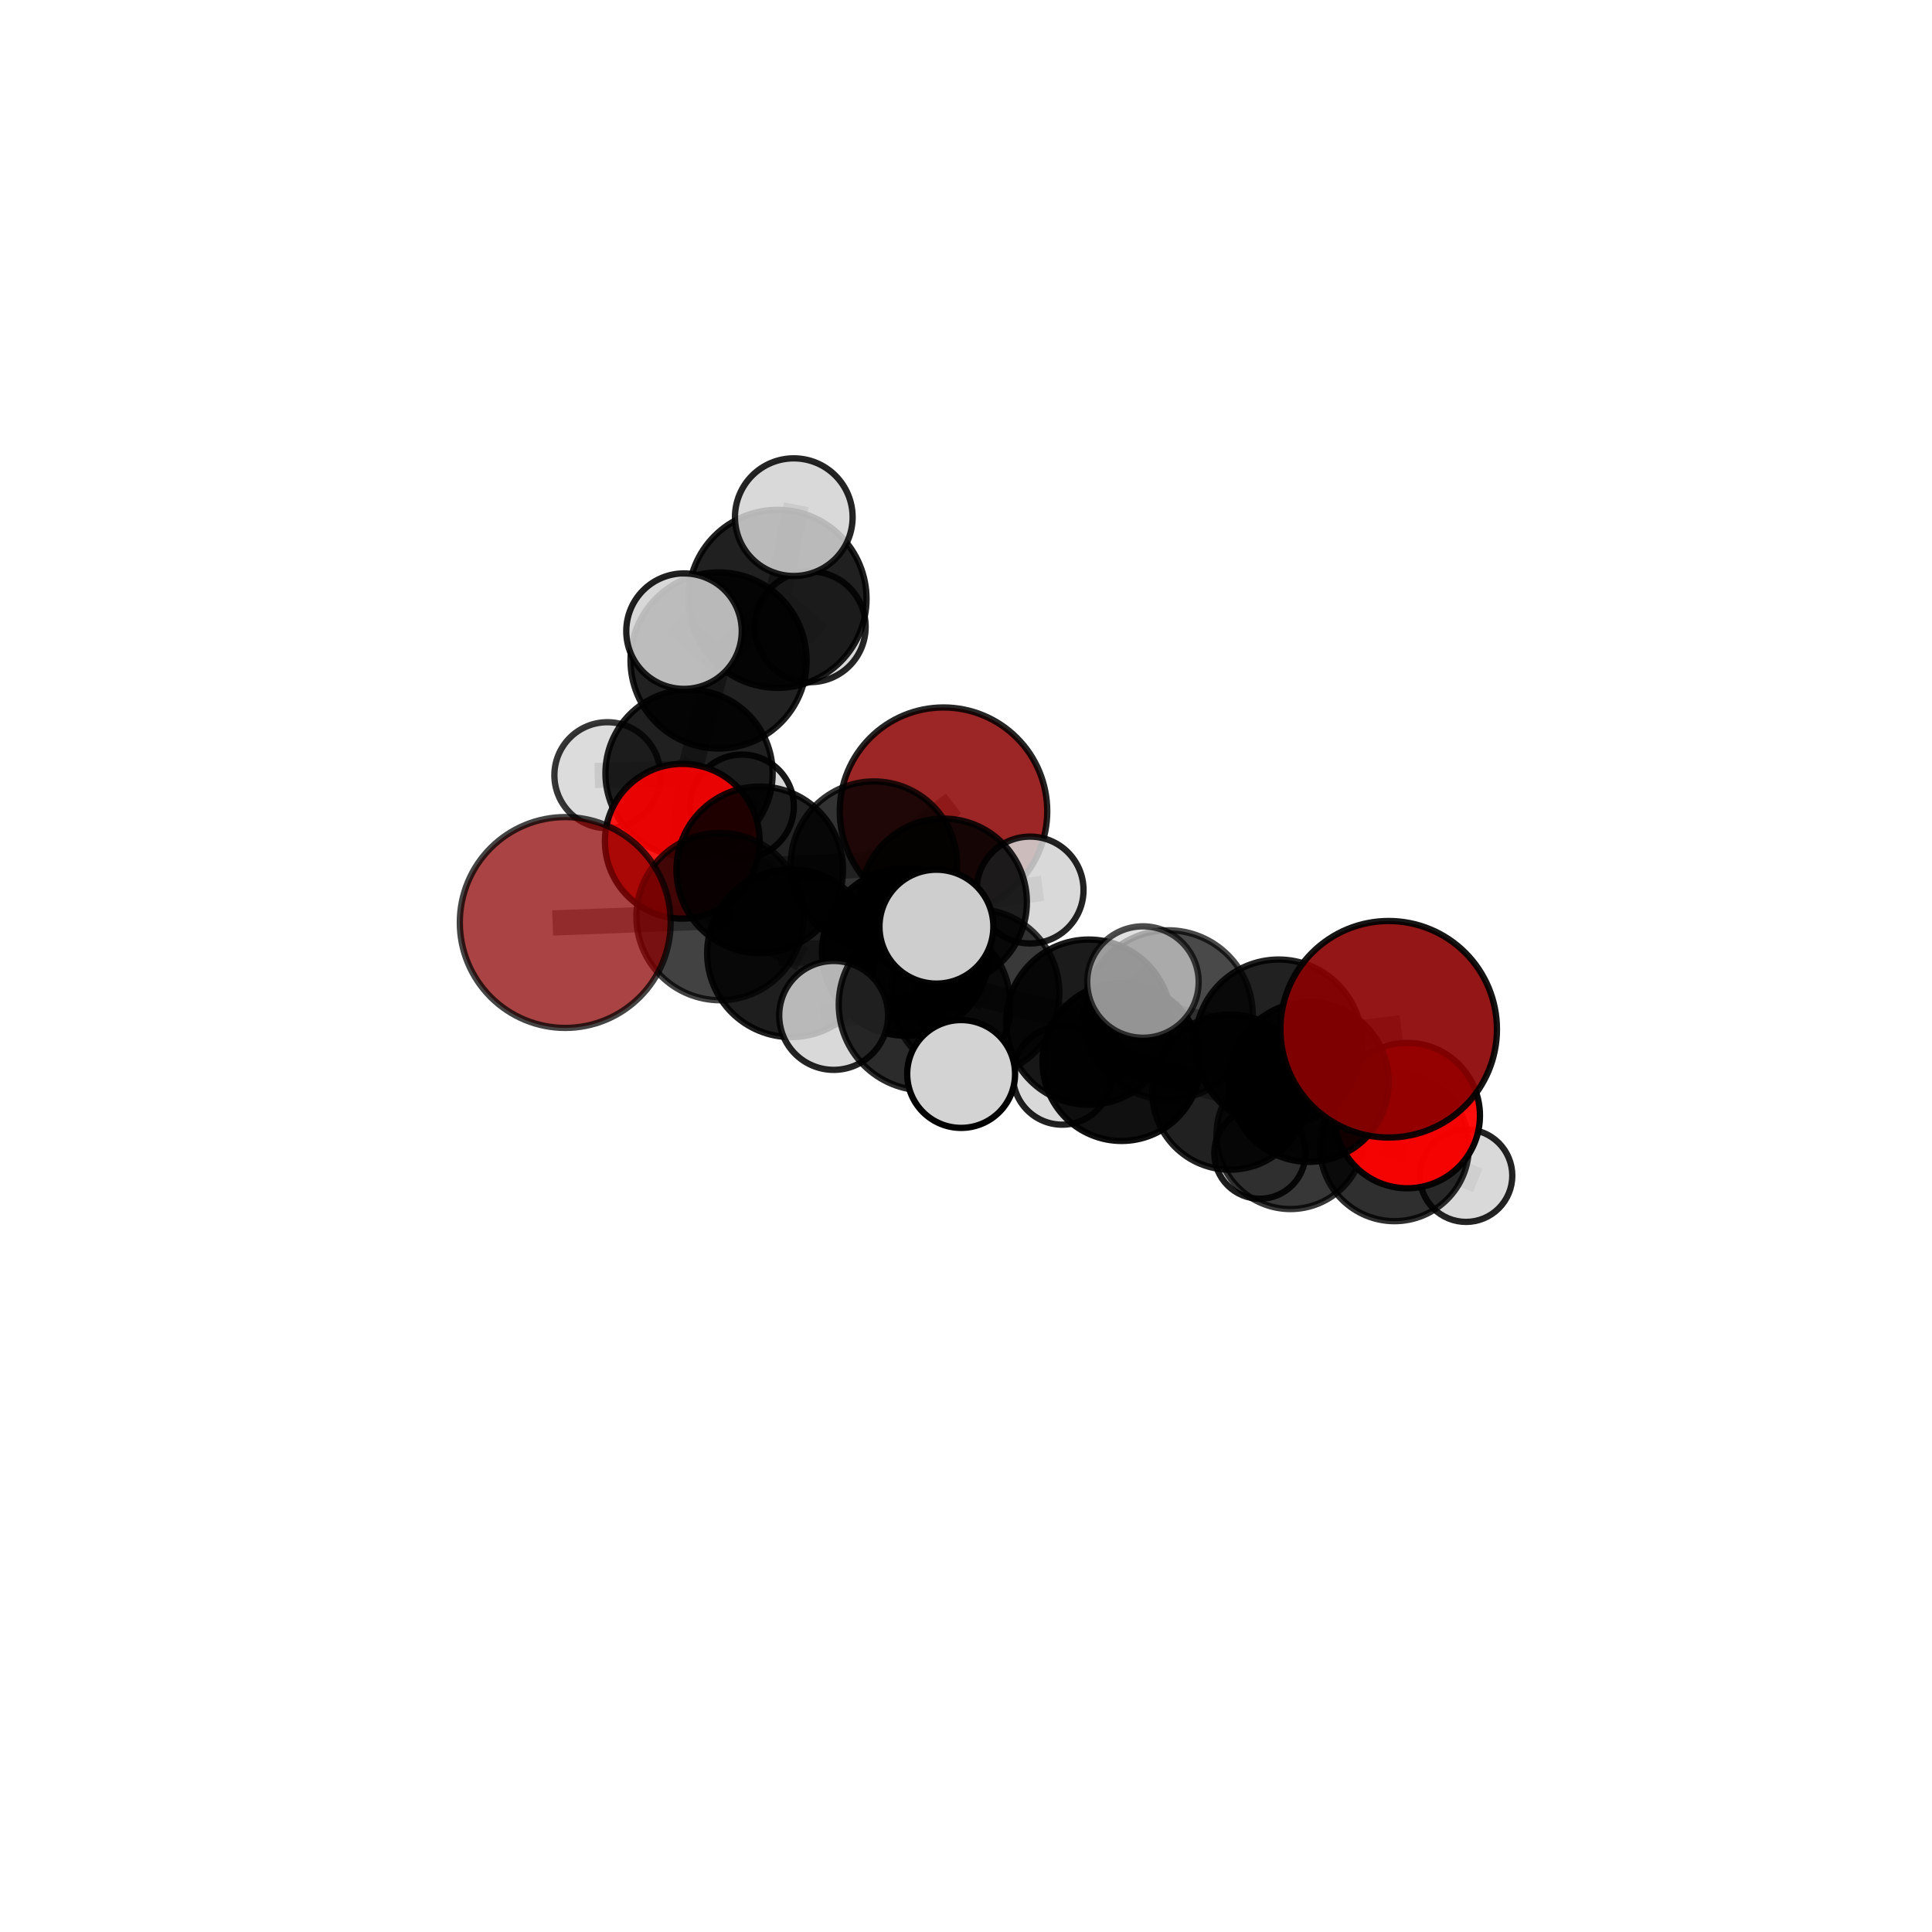 <?xml version="1.0" encoding="utf-8" standalone="no"?>
<!DOCTYPE svg PUBLIC "-//W3C//DTD SVG 1.1//EN"
  "http://www.w3.org/Graphics/SVG/1.1/DTD/svg11.dtd">
<svg xmlns:xlink="http://www.w3.org/1999/xlink" width="153pt" height="153pt" viewBox="0 0 153 153" xmlns="http://www.w3.org/2000/svg" version="1.1">
 <defs>
  <style type="text/css">*{stroke-linejoin: round; stroke-linecap: butt}</style>
 </defs>
 <g id="figure_1">
  <g id="patch_1">
   <path d="M 0 153 
L 153 153 
L 153 0 
L 0 0 
L 0 153 
z
" style="fill: none"/>
  </g>
  <g id="patch_2">
   <path d="M 7.2 145.8 
L 145.8 145.8 
L 145.8 7.2 
L 7.2 7.2 
L 7.2 145.8 
z
" style="fill: none"/>
  </g>
  <g id="axes_1">
   <g id="line2d_1">
    <path d="M 74.719 64.242 
L 69.211 68.471 
" clip-path="url(#p6e857dcc2c)" style="fill: none; stroke: #808080; stroke-opacity: 0.686; stroke-width: 2; stroke-linecap: square"/>
   </g>
   <g id="line2d_2">
    <path d="M 69.211 68.471 
L 60.166 68.884 
" clip-path="url(#p6e857dcc2c)" style="fill: none; stroke: #808080; stroke-opacity: 0.69; stroke-width: 2; stroke-linecap: square"/>
   </g>
   <g id="line2d_3">
    <path d="M 109.974 81.509 
L 101.26 82.592 
" clip-path="url(#p6e857dcc2c)" style="fill: none; stroke: #808080; stroke-opacity: 0.708; stroke-width: 2; stroke-linecap: square"/>
   </g>
   <g id="line2d_4">
    <path d="M 101.26 82.592 
L 103.653 85.684 
" clip-path="url(#p6e857dcc2c)" style="fill: none; stroke: #808080; stroke-opacity: 0.672; stroke-width: 2; stroke-linecap: square"/>
   </g>
   <g id="line2d_5">
    <path d="M 44.763 73.055 
L 57.022 72.586 
" clip-path="url(#p6e857dcc2c)" style="fill: none; stroke: #808080; stroke-opacity: 0.696; stroke-width: 2; stroke-linecap: square"/>
   </g>
   <g id="line2d_6">
    <path d="M 57.022 72.586 
L 60.166 68.884 
" clip-path="url(#p6e857dcc2c)" style="fill: none; stroke: #808080; stroke-opacity: 0.693; stroke-width: 2; stroke-linecap: square"/>
   </g>
   <g id="line2d_7">
    <path d="M 111.444 88.345 
L 103.653 85.684 
" clip-path="url(#p6e857dcc2c)" style="fill: none; stroke: #808080; stroke-opacity: 0.641; stroke-width: 2; stroke-linecap: square"/>
   </g>
   <g id="line2d_8">
    <path d="M 111.444 88.345 
L 110.433 90.813 
" clip-path="url(#p6e857dcc2c)" style="fill: none; stroke: #808080; stroke-opacity: 0.611; stroke-width: 2; stroke-linecap: square"/>
   </g>
   <g id="line2d_9">
    <path d="M 110.433 90.813 
L 102.195 89.889 
" clip-path="url(#p6e857dcc2c)" style="fill: none; stroke: #808080; stroke-opacity: 0.59; stroke-width: 2; stroke-linecap: square"/>
   </g>
   <g id="line2d_10">
    <path d="M 110.433 90.813 
L 116.1 93.103 
" clip-path="url(#p6e857dcc2c)" style="fill: none; stroke: #808080; stroke-opacity: 0.581; stroke-width: 2; stroke-linecap: square"/>
   </g>
   <g id="line2d_11">
    <path d="M 54.032 66.621 
L 60.166 68.884 
" clip-path="url(#p6e857dcc2c)" style="fill: none; stroke: #808080; stroke-opacity: 0.689; stroke-width: 2; stroke-linecap: square"/>
   </g>
   <g id="line2d_12">
    <path d="M 54.032 66.621 
L 54.568 61.244 
" clip-path="url(#p6e857dcc2c)" style="fill: none; stroke: #808080; stroke-opacity: 0.691; stroke-width: 2; stroke-linecap: square"/>
   </g>
   <g id="line2d_13">
    <path d="M 54.568 61.244 
L 56.906 52.302 
" clip-path="url(#p6e857dcc2c)" style="fill: none; stroke: #808080; stroke-opacity: 0.721; stroke-width: 2; stroke-linecap: square"/>
   </g>
   <g id="line2d_14">
    <path d="M 54.568 61.244 
L 48.1 61.391 
" clip-path="url(#p6e857dcc2c)" style="fill: none; stroke: #808080; stroke-opacity: 0.691; stroke-width: 2; stroke-linecap: square"/>
   </g>
   <g id="line2d_15">
    <path d="M 54.568 61.244 
L 58.761 63.86 
" clip-path="url(#p6e857dcc2c)" style="fill: none; stroke: #808080; stroke-opacity: 0.68; stroke-width: 2; stroke-linecap: square"/>
   </g>
   <g id="line2d_16">
    <path d="M 77.243 78.631 
L 86.219 80.947 
" clip-path="url(#p6e857dcc2c)" style="fill: none; stroke: #808080; stroke-opacity: 0.691; stroke-width: 2; stroke-linecap: square"/>
   </g>
   <g id="line2d_17">
    <path d="M 77.243 78.631 
L 71.722 75.391 
" clip-path="url(#p6e857dcc2c)" style="fill: none; stroke: #808080; stroke-opacity: 0.697; stroke-width: 2; stroke-linecap: square"/>
   </g>
   <g id="line2d_18">
    <path d="M 77.243 78.631 
L 73.216 79.559 
" clip-path="url(#p6e857dcc2c)" style="fill: none; stroke: #808080; stroke-opacity: 0.71; stroke-width: 2; stroke-linecap: square"/>
   </g>
   <g id="line2d_19">
    <path d="M 86.219 80.947 
L 92.507 80.372 
" clip-path="url(#p6e857dcc2c)" style="fill: none; stroke: #808080; stroke-opacity: 0.694; stroke-width: 2; stroke-linecap: square"/>
   </g>
   <g id="line2d_20">
    <path d="M 86.219 80.947 
L 88.82 84.096 
" clip-path="url(#p6e857dcc2c)" style="fill: none; stroke: #808080; stroke-opacity: 0.662; stroke-width: 2; stroke-linecap: square"/>
   </g>
   <g id="line2d_21">
    <path d="M 71.722 75.391 
L 62.642 75.49 
" clip-path="url(#p6e857dcc2c)" style="fill: none; stroke: #808080; stroke-opacity: 0.697; stroke-width: 2; stroke-linecap: square"/>
   </g>
   <g id="line2d_22">
    <path d="M 71.722 75.391 
L 74.711 71.437 
" clip-path="url(#p6e857dcc2c)" style="fill: none; stroke: #808080; stroke-opacity: 0.694; stroke-width: 2; stroke-linecap: square"/>
   </g>
   <g id="line2d_23">
    <path d="M 73.216 79.559 
L 74.158 73.385 
" clip-path="url(#p6e857dcc2c)" style="fill: none; stroke: #808080; stroke-opacity: 0.741; stroke-width: 2; stroke-linecap: square"/>
   </g>
   <g id="line2d_24">
    <path d="M 73.216 79.559 
L 76.115 85.051 
" clip-path="url(#p6e857dcc2c)" style="fill: none; stroke: #808080; stroke-opacity: 0.712; stroke-width: 2; stroke-linecap: square"/>
   </g>
   <g id="line2d_25">
    <path d="M 73.216 79.559 
L 66.02 80.413 
" clip-path="url(#p6e857dcc2c)" style="fill: none; stroke: #808080; stroke-opacity: 0.717; stroke-width: 2; stroke-linecap: square"/>
   </g>
   <g id="line2d_26">
    <path d="M 92.507 80.372 
L 101.26 82.592 
" clip-path="url(#p6e857dcc2c)" style="fill: none; stroke: #808080; stroke-opacity: 0.699; stroke-width: 2; stroke-linecap: square"/>
   </g>
   <g id="line2d_27">
    <path d="M 92.507 80.372 
L 90.514 77.77 
" clip-path="url(#p6e857dcc2c)" style="fill: none; stroke: #808080; stroke-opacity: 0.722; stroke-width: 2; stroke-linecap: square"/>
   </g>
   <g id="line2d_28">
    <path d="M 88.82 84.096 
L 97.403 86.483 
" clip-path="url(#p6e857dcc2c)" style="fill: none; stroke: #808080; stroke-opacity: 0.634; stroke-width: 2; stroke-linecap: square"/>
   </g>
   <g id="line2d_29">
    <path d="M 88.82 84.096 
L 84.117 85.165 
" clip-path="url(#p6e857dcc2c)" style="fill: none; stroke: #808080; stroke-opacity: 0.631; stroke-width: 2; stroke-linecap: square"/>
   </g>
   <g id="line2d_30">
    <path d="M 62.642 75.49 
L 57.022 72.586 
" clip-path="url(#p6e857dcc2c)" style="fill: none; stroke: #808080; stroke-opacity: 0.696; stroke-width: 2; stroke-linecap: square"/>
   </g>
   <g id="line2d_31">
    <path d="M 74.711 71.437 
L 69.211 68.471 
" clip-path="url(#p6e857dcc2c)" style="fill: none; stroke: #808080; stroke-opacity: 0.691; stroke-width: 2; stroke-linecap: square"/>
   </g>
   <g id="line2d_32">
    <path d="M 74.711 71.437 
L 81.575 70.485 
" clip-path="url(#p6e857dcc2c)" style="fill: none; stroke: #808080; stroke-opacity: 0.694; stroke-width: 2; stroke-linecap: square"/>
   </g>
   <g id="line2d_33">
    <path d="M 97.403 86.483 
L 103.653 85.684 
" clip-path="url(#p6e857dcc2c)" style="fill: none; stroke: #808080; stroke-opacity: 0.639; stroke-width: 2; stroke-linecap: square"/>
   </g>
   <g id="line2d_34">
    <path d="M 97.403 86.483 
L 102.195 89.889 
" clip-path="url(#p6e857dcc2c)" style="fill: none; stroke: #808080; stroke-opacity: 0.607; stroke-width: 2; stroke-linecap: square"/>
   </g>
   <g id="line2d_35">
    <path d="M 102.195 89.889 
L 99.772 91.324 
" clip-path="url(#p6e857dcc2c)" style="fill: none; stroke: #808080; stroke-opacity: 0.574; stroke-width: 2; stroke-linecap: square"/>
   </g>
   <g id="line2d_36">
    <path d="M 56.906 52.302 
L 61.574 47.425 
" clip-path="url(#p6e857dcc2c)" style="fill: none; stroke: #808080; stroke-opacity: 0.754; stroke-width: 2; stroke-linecap: square"/>
   </g>
   <g id="line2d_37">
    <path d="M 56.906 52.302 
L 54.169 49.982 
" clip-path="url(#p6e857dcc2c)" style="fill: none; stroke: #808080; stroke-opacity: 0.763; stroke-width: 2; stroke-linecap: square"/>
   </g>
   <g id="line2d_38">
    <path d="M 61.574 47.425 
L 62.862 40.955 
" clip-path="url(#p6e857dcc2c)" style="fill: none; stroke: #808080; stroke-opacity: 0.78; stroke-width: 2; stroke-linecap: square"/>
   </g>
   <g id="line2d_39">
    <path d="M 61.574 47.425 
L 64.169 49.637 
" clip-path="url(#p6e857dcc2c)" style="fill: none; stroke: #808080; stroke-opacity: 0.746; stroke-width: 2; stroke-linecap: square"/>
   </g>
   <g id="Path3DCollection_1">
    <path d="M 64.169 54.021 
C 65.331 54.021 66.447 53.559 67.269 52.737 
C 68.091 51.915 68.553 50.8 68.553 49.637 
C 68.553 48.475 68.091 47.359 67.269 46.537 
C 66.447 45.715 65.331 45.253 64.169 45.253 
C 63.006 45.253 61.891 45.715 61.069 46.537 
C 60.247 47.359 59.785 48.475 59.785 49.637 
C 59.785 50.8 60.247 51.915 61.069 52.737 
C 61.891 53.559 63.006 54.021 64.169 54.021 
z
" clip-path="url(#p6e857dcc2c)" style="fill: #d3d3d3; fill-opacity: 0.853; stroke: #000000; stroke-opacity: 0.853; stroke-width: 0.5"/>
    <path d="M 58.761 67.964 
C 59.85 67.964 60.893 67.532 61.663 66.762 
C 62.433 65.992 62.865 64.949 62.865 63.86 
C 62.865 62.772 62.433 61.728 61.663 60.959 
C 60.893 60.189 59.85 59.757 58.761 59.757 
C 57.673 59.757 56.629 60.189 55.86 60.959 
C 55.09 61.728 54.658 62.772 54.658 63.86 
C 54.658 64.949 55.09 65.992 55.86 66.762 
C 56.629 67.532 57.673 67.964 58.761 67.964 
z
" clip-path="url(#p6e857dcc2c)" style="fill: #d3d3d3; fill-opacity: 0.906; stroke: #000000; stroke-opacity: 0.906; stroke-width: 0.5"/>
    <path d="M 61.574 54.474 
C 63.443 54.474 65.237 53.731 66.559 52.409 
C 67.88 51.088 68.623 49.294 68.623 47.425 
C 68.623 45.555 67.88 43.762 66.559 42.44 
C 65.237 41.118 63.443 40.376 61.574 40.376 
C 59.704 40.376 57.911 41.118 56.589 42.44 
C 55.267 43.762 54.525 45.555 54.525 47.425 
C 54.525 49.294 55.267 51.088 56.589 52.409 
C 57.911 53.731 59.704 54.474 61.574 54.474 
z
" clip-path="url(#p6e857dcc2c)" style="fill-opacity: 0.872; stroke: #000000; stroke-opacity: 0.872; stroke-width: 0.5"/>
    <path d="M 48.1 65.587 
C 49.213 65.587 50.28 65.145 51.067 64.358 
C 51.854 63.571 52.296 62.504 52.296 61.391 
C 52.296 60.278 51.854 59.21 51.067 58.423 
C 50.28 57.636 49.213 57.194 48.1 57.194 
C 46.987 57.194 45.919 57.636 45.132 58.423 
C 44.346 59.21 43.903 60.278 43.903 61.391 
C 43.903 62.504 44.346 63.571 45.132 64.358 
C 45.919 65.145 46.987 65.587 48.1 65.587 
z
" clip-path="url(#p6e857dcc2c)" style="fill: #d3d3d3; fill-opacity: 0.788; stroke: #000000; stroke-opacity: 0.788; stroke-width: 0.5"/>
    <path d="M 62.862 45.614 
C 64.098 45.614 65.283 45.123 66.156 44.249 
C 67.03 43.376 67.521 42.191 67.521 40.955 
C 67.521 39.72 67.03 38.535 66.156 37.661 
C 65.283 36.788 64.098 36.297 62.862 36.297 
C 61.627 36.297 60.442 36.788 59.568 37.661 
C 58.695 38.535 58.204 39.72 58.204 40.955 
C 58.204 42.191 58.695 43.376 59.568 44.249 
C 60.442 45.123 61.627 45.614 62.862 45.614 
z
" clip-path="url(#p6e857dcc2c)" style="fill: #d3d3d3; fill-opacity: 0.859; stroke: #000000; stroke-opacity: 0.859; stroke-width: 0.5"/>
    <path d="M 54.568 67.864 
C 56.324 67.864 58.008 67.167 59.249 65.925 
C 60.491 64.684 61.188 62.999 61.188 61.244 
C 61.188 59.488 60.491 57.804 59.249 56.562 
C 58.008 55.321 56.324 54.623 54.568 54.623 
C 52.812 54.623 51.128 55.321 49.887 56.562 
C 48.645 57.804 47.947 59.488 47.947 61.244 
C 47.947 62.999 48.645 64.684 49.887 65.925 
C 51.128 67.167 52.812 67.864 54.568 67.864 
z
" clip-path="url(#p6e857dcc2c)" style="fill-opacity: 0.874; stroke: #000000; stroke-opacity: 0.874; stroke-width: 0.5"/>
    <path d="M 74.719 72.458 
C 76.897 72.458 78.987 71.592 80.528 70.051 
C 82.069 68.511 82.934 66.421 82.934 64.242 
C 82.934 62.063 82.069 59.973 80.528 58.433 
C 78.987 56.892 76.897 56.026 74.719 56.026 
C 72.54 56.026 70.45 56.892 68.909 58.433 
C 67.368 59.973 66.503 62.063 66.503 64.242 
C 66.503 66.421 67.368 68.511 68.909 70.051 
C 70.45 71.592 72.54 72.458 74.719 72.458 
z
" clip-path="url(#p6e857dcc2c)" style="fill: #8b0000; fill-opacity: 0.853; stroke: #000000; stroke-opacity: 0.853; stroke-width: 0.5"/>
    <path d="M 56.906 59.276 
C 58.755 59.276 60.529 58.541 61.837 57.233 
C 63.145 55.925 63.88 54.151 63.88 52.302 
C 63.88 50.452 63.145 48.678 61.837 47.37 
C 60.529 46.062 58.755 45.328 56.906 45.328 
C 55.056 45.328 53.282 46.062 51.974 47.37 
C 50.667 48.678 49.932 50.452 49.932 52.302 
C 49.932 54.151 50.667 55.925 51.974 57.233 
C 53.282 58.541 55.056 59.276 56.906 59.276 
z
" clip-path="url(#p6e857dcc2c)" style="fill-opacity: 0.869; stroke: #000000; stroke-opacity: 0.869; stroke-width: 0.5"/>
    <path d="M 54.032 72.748 
C 55.657 72.748 57.216 72.102 58.364 70.953 
C 59.513 69.805 60.159 68.246 60.159 66.621 
C 60.159 64.997 59.513 63.438 58.364 62.289 
C 57.216 61.14 55.657 60.495 54.032 60.495 
C 52.408 60.495 50.849 61.14 49.7 62.289 
C 48.552 63.438 47.906 64.997 47.906 66.621 
C 47.906 68.246 48.552 69.805 49.7 70.953 
C 50.849 72.102 52.408 72.748 54.032 72.748 
z
" clip-path="url(#p6e857dcc2c)" style="fill: #ff0000; fill-opacity: 0.9; stroke: #000000; stroke-opacity: 0.9; stroke-width: 0.5"/>
    <path d="M 99.772 94.932 
C 100.729 94.932 101.647 94.552 102.324 93.875 
C 103 93.199 103.381 92.281 103.381 91.324 
C 103.381 90.367 103 89.449 102.324 88.772 
C 101.647 88.096 100.729 87.716 99.772 87.716 
C 98.815 87.716 97.897 88.096 97.221 88.772 
C 96.544 89.449 96.164 90.367 96.164 91.324 
C 96.164 92.281 96.544 93.199 97.221 93.875 
C 97.897 94.552 98.815 94.932 99.772 94.932 
z
" clip-path="url(#p6e857dcc2c)" style="fill: #d3d3d3; fill-opacity: 0.883; stroke: #000000; stroke-opacity: 0.883; stroke-width: 0.5"/>
    <path d="M 54.169 54.554 
C 55.381 54.554 56.545 54.073 57.402 53.215 
C 58.259 52.358 58.741 51.195 58.741 49.982 
C 58.741 48.769 58.259 47.606 57.402 46.749 
C 56.545 45.891 55.381 45.41 54.169 45.41 
C 52.956 45.41 51.793 45.891 50.936 46.749 
C 50.078 47.606 49.596 48.769 49.596 49.982 
C 49.596 51.195 50.078 52.358 50.936 53.215 
C 51.793 54.073 52.956 54.554 54.169 54.554 
z
" clip-path="url(#p6e857dcc2c)" style="fill: #d3d3d3; fill-opacity: 0.872; stroke: #000000; stroke-opacity: 0.872; stroke-width: 0.5"/>
    <path d="M 69.211 75.061 
C 70.959 75.061 72.635 74.367 73.871 73.131 
C 75.106 71.895 75.801 70.219 75.801 68.471 
C 75.801 66.724 75.106 65.048 73.871 63.812 
C 72.635 62.576 70.959 61.882 69.211 61.882 
C 67.463 61.882 65.787 62.576 64.551 63.812 
C 63.315 65.048 62.621 66.724 62.621 68.471 
C 62.621 70.219 63.315 71.895 64.551 73.131 
C 65.787 74.367 67.463 75.061 69.211 75.061 
z
" clip-path="url(#p6e857dcc2c)" style="fill-opacity: 0.802; stroke: #000000; stroke-opacity: 0.802; stroke-width: 0.5"/>
    <path d="M 60.166 75.478 
C 61.915 75.478 63.592 74.784 64.829 73.547 
C 66.065 72.31 66.76 70.633 66.76 68.884 
C 66.76 67.135 66.065 65.458 64.829 64.221 
C 63.592 62.984 61.915 62.29 60.166 62.29 
C 58.417 62.29 56.739 62.984 55.503 64.221 
C 54.266 65.458 53.571 67.135 53.571 68.884 
C 53.571 70.633 54.266 72.31 55.503 73.547 
C 56.739 74.784 58.417 75.478 60.166 75.478 
z
" clip-path="url(#p6e857dcc2c)" style="fill-opacity: 0.866; stroke: #000000; stroke-opacity: 0.866; stroke-width: 0.5"/>
    <path d="M 102.195 95.748 
C 103.749 95.748 105.239 95.13 106.338 94.032 
C 107.437 92.933 108.054 91.443 108.054 89.889 
C 108.054 88.335 107.437 86.844 106.338 85.746 
C 105.239 84.647 103.749 84.03 102.195 84.03 
C 100.641 84.03 99.151 84.647 98.052 85.746 
C 96.953 86.844 96.336 88.335 96.336 89.889 
C 96.336 91.443 96.953 92.933 98.052 94.032 
C 99.151 95.13 100.641 95.748 102.195 95.748 
z
" clip-path="url(#p6e857dcc2c)" style="fill-opacity: 0.783; stroke: #000000; stroke-opacity: 0.783; stroke-width: 0.5"/>
    <path d="M 116.1 96.766 
C 117.071 96.766 118.003 96.38 118.69 95.693 
C 119.377 95.006 119.763 94.074 119.763 93.103 
C 119.763 92.131 119.377 91.2 118.69 90.513 
C 118.003 89.826 117.071 89.44 116.1 89.44 
C 115.128 89.44 114.197 89.826 113.51 90.513 
C 112.823 91.2 112.437 92.131 112.437 93.103 
C 112.437 94.074 112.823 95.006 113.51 95.693 
C 114.197 96.38 115.128 96.766 116.1 96.766 
z
" clip-path="url(#p6e857dcc2c)" style="fill: #d3d3d3; fill-opacity: 0.862; stroke: #000000; stroke-opacity: 0.862; stroke-width: 0.5"/>
    <path d="M 81.575 74.717 
C 82.697 74.717 83.773 74.271 84.567 73.477 
C 85.361 72.684 85.807 71.607 85.807 70.485 
C 85.807 69.362 85.361 68.286 84.567 67.492 
C 83.773 66.699 82.697 66.253 81.575 66.253 
C 80.452 66.253 79.376 66.699 78.582 67.492 
C 77.789 68.286 77.343 69.362 77.343 70.485 
C 77.343 71.607 77.789 72.684 78.582 73.477 
C 79.376 74.271 80.452 74.717 81.575 74.717 
z
" clip-path="url(#p6e857dcc2c)" style="fill: #d3d3d3; fill-opacity: 0.865; stroke: #000000; stroke-opacity: 0.865; stroke-width: 0.5"/>
    <path d="M 84.117 89.066 
C 85.151 89.066 86.144 88.655 86.875 87.923 
C 87.607 87.192 88.018 86.199 88.018 85.165 
C 88.018 84.13 87.607 83.138 86.875 82.406 
C 86.144 81.675 85.151 81.264 84.117 81.264 
C 83.082 81.264 82.09 81.675 81.358 82.406 
C 80.627 83.138 80.216 84.13 80.216 85.165 
C 80.216 86.199 80.627 87.192 81.358 87.923 
C 82.09 88.655 83.082 89.066 84.117 89.066 
z
" clip-path="url(#p6e857dcc2c)" style="fill: #d3d3d3; fill-opacity: 0.869; stroke: #000000; stroke-opacity: 0.869; stroke-width: 0.5"/>
    <path d="M 110.433 96.708 
C 111.996 96.708 113.496 96.087 114.602 94.981 
C 115.707 93.876 116.328 92.376 116.328 90.813 
C 116.328 89.249 115.707 87.749 114.602 86.644 
C 113.496 85.538 111.996 84.917 110.433 84.917 
C 108.869 84.917 107.369 85.538 106.264 86.644 
C 105.158 87.749 104.537 89.249 104.537 90.813 
C 104.537 92.376 105.158 93.876 106.264 94.981 
C 107.369 96.087 108.869 96.708 110.433 96.708 
z
" clip-path="url(#p6e857dcc2c)" style="fill-opacity: 0.814; stroke: #000000; stroke-opacity: 0.814; stroke-width: 0.5"/>
    <path d="M 74.711 78.047 
C 76.464 78.047 78.145 77.351 79.385 76.111 
C 80.625 74.871 81.321 73.19 81.321 71.437 
C 81.321 69.684 80.625 68.002 79.385 66.762 
C 78.145 65.523 76.464 64.826 74.711 64.826 
C 72.957 64.826 71.276 65.523 70.036 66.762 
C 68.797 68.002 68.1 69.684 68.1 71.437 
C 68.1 73.19 68.797 74.871 70.036 76.111 
C 71.276 77.351 72.957 78.047 74.711 78.047 
z
" clip-path="url(#p6e857dcc2c)" style="fill-opacity: 0.863; stroke: #000000; stroke-opacity: 0.863; stroke-width: 0.5"/>
    <path d="M 57.022 79.211 
C 58.779 79.211 60.465 78.513 61.707 77.271 
C 62.949 76.028 63.647 74.343 63.647 72.586 
C 63.647 70.829 62.949 69.143 61.707 67.901 
C 60.465 66.659 58.779 65.961 57.022 65.961 
C 55.265 65.961 53.58 66.659 52.337 67.901 
C 51.095 69.143 50.397 70.829 50.397 72.586 
C 50.397 74.343 51.095 76.028 52.337 77.271 
C 53.58 78.513 55.265 79.211 57.022 79.211 
z
" clip-path="url(#p6e857dcc2c)" style="fill-opacity: 0.74; stroke: #000000; stroke-opacity: 0.74; stroke-width: 0.5"/>
    <path d="M 97.403 92.63 
C 99.033 92.63 100.597 91.982 101.749 90.83 
C 102.902 89.677 103.55 88.113 103.55 86.483 
C 103.55 84.852 102.902 83.289 101.749 82.136 
C 100.597 80.983 99.033 80.335 97.403 80.335 
C 95.772 80.335 94.208 80.983 93.056 82.136 
C 91.903 83.289 91.255 84.852 91.255 86.483 
C 91.255 88.113 91.903 89.677 93.056 90.83 
C 94.208 91.982 95.772 92.63 97.403 92.63 
z
" clip-path="url(#p6e857dcc2c)" style="fill-opacity: 0.868; stroke: #000000; stroke-opacity: 0.868; stroke-width: 0.5"/>
    <path d="M 44.763 81.403 
C 46.977 81.403 49.101 80.523 50.666 78.958 
C 52.232 77.392 53.111 75.269 53.111 73.055 
C 53.111 70.841 52.232 68.717 50.666 67.152 
C 49.101 65.586 46.977 64.707 44.763 64.707 
C 42.549 64.707 40.426 65.586 38.86 67.152 
C 37.295 68.717 36.415 70.841 36.415 73.055 
C 36.415 75.269 37.295 77.392 38.86 78.958 
C 40.426 80.523 42.549 81.403 44.763 81.403 
z
" clip-path="url(#p6e857dcc2c)" style="fill: #8b0000; fill-opacity: 0.734; stroke: #000000; stroke-opacity: 0.734; stroke-width: 0.5"/>
    <path d="M 88.82 90.355 
C 90.479 90.355 92.072 89.695 93.245 88.522 
C 94.419 87.348 95.079 85.756 95.079 84.096 
C 95.079 82.436 94.419 80.843 93.245 79.67 
C 92.072 78.496 90.479 77.836 88.82 77.836 
C 87.16 77.836 85.567 78.496 84.394 79.67 
C 83.22 80.843 82.56 82.436 82.56 84.096 
C 82.56 85.756 83.22 87.348 84.394 88.522 
C 85.567 89.695 87.16 90.355 88.82 90.355 
z
" clip-path="url(#p6e857dcc2c)" style="fill-opacity: 0.936; stroke: #000000; stroke-opacity: 0.936; stroke-width: 0.5"/>
    <path d="M 71.722 82.02 
C 73.48 82.02 75.166 81.321 76.409 80.078 
C 77.652 78.835 78.35 77.149 78.35 75.391 
C 78.35 73.633 77.652 71.947 76.409 70.704 
C 75.166 69.461 73.48 68.762 71.722 68.762 
C 69.964 68.762 68.277 69.461 67.034 70.704 
C 65.791 71.947 65.093 73.633 65.093 75.391 
C 65.093 77.149 65.791 78.835 67.034 80.078 
C 68.277 81.321 69.964 82.02 71.722 82.02 
z
" clip-path="url(#p6e857dcc2c)" style="fill-opacity: 0.951; stroke: #000000; stroke-opacity: 0.951; stroke-width: 0.5"/>
    <path d="M 111.444 94.103 
C 112.971 94.103 114.435 93.496 115.515 92.417 
C 116.595 91.337 117.201 89.872 117.201 88.345 
C 117.201 86.819 116.595 85.354 115.515 84.274 
C 114.435 83.195 112.971 82.588 111.444 82.588 
C 109.917 82.588 108.452 83.195 107.373 84.274 
C 106.293 85.354 105.686 86.819 105.686 88.345 
C 105.686 89.872 106.293 91.337 107.373 92.417 
C 108.452 93.496 109.917 94.103 111.444 94.103 
z
" clip-path="url(#p6e857dcc2c)" style="fill: #ff0000; fill-opacity: 0.953; stroke: #000000; stroke-opacity: 0.953; stroke-width: 0.5"/>
    <path d="M 62.642 82.131 
C 64.404 82.131 66.093 81.431 67.339 80.186 
C 68.584 78.94 69.284 77.251 69.284 75.49 
C 69.284 73.728 68.584 72.039 67.339 70.793 
C 66.093 69.548 64.404 68.848 62.642 68.848 
C 60.881 68.848 59.192 69.548 57.946 70.793 
C 56.701 72.039 56.001 73.728 56.001 75.49 
C 56.001 77.251 56.701 78.94 57.946 80.186 
C 59.192 81.431 60.881 82.131 62.642 82.131 
z
" clip-path="url(#p6e857dcc2c)" style="fill-opacity: 0.88; stroke: #000000; stroke-opacity: 0.88; stroke-width: 0.5"/>
    <path d="M 103.653 92.011 
C 105.331 92.011 106.941 91.344 108.127 90.158 
C 109.314 88.971 109.981 87.362 109.981 85.684 
C 109.981 84.005 109.314 82.396 108.127 81.209 
C 106.941 80.023 105.331 79.356 103.653 79.356 
C 101.975 79.356 100.366 80.023 99.179 81.209 
C 97.992 82.396 97.326 84.005 97.326 85.684 
C 97.326 87.362 97.992 88.971 99.179 90.158 
C 100.366 91.344 101.975 92.011 103.653 92.011 
z
" clip-path="url(#p6e857dcc2c)" style="fill-opacity: 0.923; stroke: #000000; stroke-opacity: 0.923; stroke-width: 0.5"/>
    <path d="M 86.219 87.488 
C 87.954 87.488 89.618 86.799 90.845 85.572 
C 92.071 84.346 92.761 82.682 92.761 80.947 
C 92.761 79.212 92.071 77.548 90.845 76.321 
C 89.618 75.095 87.954 74.405 86.219 74.405 
C 84.484 74.405 82.82 75.095 81.593 76.321 
C 80.367 77.548 79.678 79.212 79.678 80.947 
C 79.678 82.682 80.367 84.346 81.593 85.572 
C 82.82 86.799 84.484 87.488 86.219 87.488 
z
" clip-path="url(#p6e857dcc2c)" style="fill-opacity: 0.893; stroke: #000000; stroke-opacity: 0.893; stroke-width: 0.5"/>
    <path d="M 77.243 85.282 
C 79.007 85.282 80.699 84.581 81.946 83.334 
C 83.193 82.086 83.894 80.394 83.894 78.631 
C 83.894 76.867 83.193 75.175 81.946 73.928 
C 80.699 72.681 79.007 71.98 77.243 71.98 
C 75.479 71.98 73.787 72.681 72.54 73.928 
C 71.293 75.175 70.592 76.867 70.592 78.631 
C 70.592 80.394 71.293 82.086 72.54 83.334 
C 73.787 84.581 75.479 85.282 77.243 85.282 
z
" clip-path="url(#p6e857dcc2c)" style="fill-opacity: 0.776; stroke: #000000; stroke-opacity: 0.776; stroke-width: 0.5"/>
    <path d="M 101.26 89.196 
C 103.012 89.196 104.692 88.501 105.93 87.262 
C 107.169 86.024 107.864 84.344 107.864 82.592 
C 107.864 80.841 107.169 79.161 105.93 77.922 
C 104.692 76.684 103.012 75.988 101.26 75.988 
C 99.509 75.988 97.829 76.684 96.59 77.922 
C 95.352 79.161 94.656 80.841 94.656 82.592 
C 94.656 84.344 95.352 86.024 96.59 87.262 
C 97.829 88.501 99.509 89.196 101.26 89.196 
z
" clip-path="url(#p6e857dcc2c)" style="fill-opacity: 0.869; stroke: #000000; stroke-opacity: 0.869; stroke-width: 0.5"/>
    <path d="M 92.507 87.073 
C 94.284 87.073 95.989 86.367 97.245 85.11 
C 98.502 83.854 99.208 82.149 99.208 80.372 
C 99.208 78.595 98.502 76.891 97.245 75.634 
C 95.989 74.378 94.284 73.672 92.507 73.672 
C 90.73 73.672 89.026 74.378 87.769 75.634 
C 86.513 76.891 85.807 78.595 85.807 80.372 
C 85.807 82.149 86.513 83.854 87.769 85.11 
C 89.026 86.367 90.73 87.073 92.507 87.073 
z
" clip-path="url(#p6e857dcc2c)" style="fill-opacity: 0.714; stroke: #000000; stroke-opacity: 0.714; stroke-width: 0.5"/>
    <path d="M 66.02 84.725 
C 67.163 84.725 68.26 84.271 69.068 83.462 
C 69.877 82.653 70.331 81.557 70.331 80.413 
C 70.331 79.27 69.877 78.173 69.068 77.364 
C 68.26 76.556 67.163 76.101 66.02 76.101 
C 64.876 76.101 63.779 76.556 62.971 77.364 
C 62.162 78.173 61.708 79.27 61.708 80.413 
C 61.708 81.557 62.162 82.653 62.971 83.462 
C 63.779 84.271 64.876 84.725 66.02 84.725 
z
" clip-path="url(#p6e857dcc2c)" style="fill: #d3d3d3; fill-opacity: 0.859; stroke: #000000; stroke-opacity: 0.859; stroke-width: 0.5"/>
    <path d="M 73.216 86.351 
C 75.018 86.351 76.746 85.635 78.019 84.362 
C 79.293 83.088 80.009 81.36 80.009 79.559 
C 80.009 77.757 79.293 76.029 78.019 74.755 
C 76.746 73.482 75.018 72.766 73.216 72.766 
C 71.415 72.766 69.687 73.482 68.413 74.755 
C 67.139 76.029 66.423 77.757 66.423 79.559 
C 66.423 81.36 67.139 83.088 68.413 84.362 
C 69.687 85.635 71.415 86.351 73.216 86.351 
z
" clip-path="url(#p6e857dcc2c)" style="fill-opacity: 0.832; stroke: #000000; stroke-opacity: 0.832; stroke-width: 0.5"/>
    <path d="M 90.514 82.181 
C 91.683 82.181 92.806 81.716 93.633 80.889 
C 94.46 80.062 94.925 78.94 94.925 77.77 
C 94.925 76.6 94.46 75.478 93.633 74.651 
C 92.806 73.823 91.683 73.359 90.514 73.359 
C 89.344 73.359 88.222 73.823 87.394 74.651 
C 86.567 75.478 86.102 76.6 86.102 77.77 
C 86.102 78.94 86.567 80.062 87.394 80.889 
C 88.222 81.716 89.344 82.181 90.514 82.181 
z
" clip-path="url(#p6e857dcc2c)" style="fill: #d3d3d3; fill-opacity: 0.7; stroke: #000000; stroke-opacity: 0.7; stroke-width: 0.5"/>
    <path d="M 74.158 77.894 
C 75.354 77.894 76.501 77.419 77.346 76.574 
C 78.192 75.728 78.667 74.581 78.667 73.385 
C 78.667 72.189 78.192 71.042 77.346 70.196 
C 76.501 69.351 75.354 68.875 74.158 68.875 
C 72.962 68.875 71.815 69.351 70.969 70.196 
C 70.123 71.042 69.648 72.189 69.648 73.385 
C 69.648 74.581 70.123 75.728 70.969 76.574 
C 71.815 77.419 72.962 77.894 74.158 77.894 
z
" clip-path="url(#p6e857dcc2c)" style="fill: #d3d3d3; fill-opacity: 0.973; stroke: #000000; stroke-opacity: 0.973; stroke-width: 0.5"/>
    <path d="M 76.115 89.321 
C 77.247 89.321 78.333 88.871 79.134 88.071 
C 79.935 87.27 80.385 86.184 80.385 85.051 
C 80.385 83.919 79.935 82.833 79.134 82.032 
C 78.333 81.231 77.247 80.781 76.115 80.781 
C 74.982 80.781 73.896 81.231 73.095 82.032 
C 72.294 82.833 71.844 83.919 71.844 85.051 
C 71.844 86.184 72.294 87.27 73.095 88.071 
C 73.896 88.871 74.982 89.321 76.115 89.321 
z
" clip-path="url(#p6e857dcc2c)" style="fill: #d3d3d3; stroke: #000000; stroke-width: 0.5"/>
    <path d="M 109.974 90.083 
C 112.247 90.083 114.428 89.179 116.036 87.572 
C 117.644 85.964 118.547 83.783 118.547 81.509 
C 118.547 79.236 117.644 77.055 116.036 75.447 
C 114.428 73.839 112.247 72.936 109.974 72.936 
C 107.7 72.936 105.519 73.839 103.911 75.447 
C 102.304 77.055 101.4 79.236 101.4 81.509 
C 101.4 83.783 102.304 85.964 103.911 87.572 
C 105.519 89.179 107.7 90.083 109.974 90.083 
z
" clip-path="url(#p6e857dcc2c)" style="fill: #8b0000; fill-opacity: 0.914; stroke: #000000; stroke-opacity: 0.914; stroke-width: 0.5"/>
   </g>
  </g>
 </g>
 <defs>
  <clipPath id="p6e857dcc2c">
   <rect x="7.2" y="7.2" width="138.6" height="138.6"/>
  </clipPath>
 </defs>
</svg>
